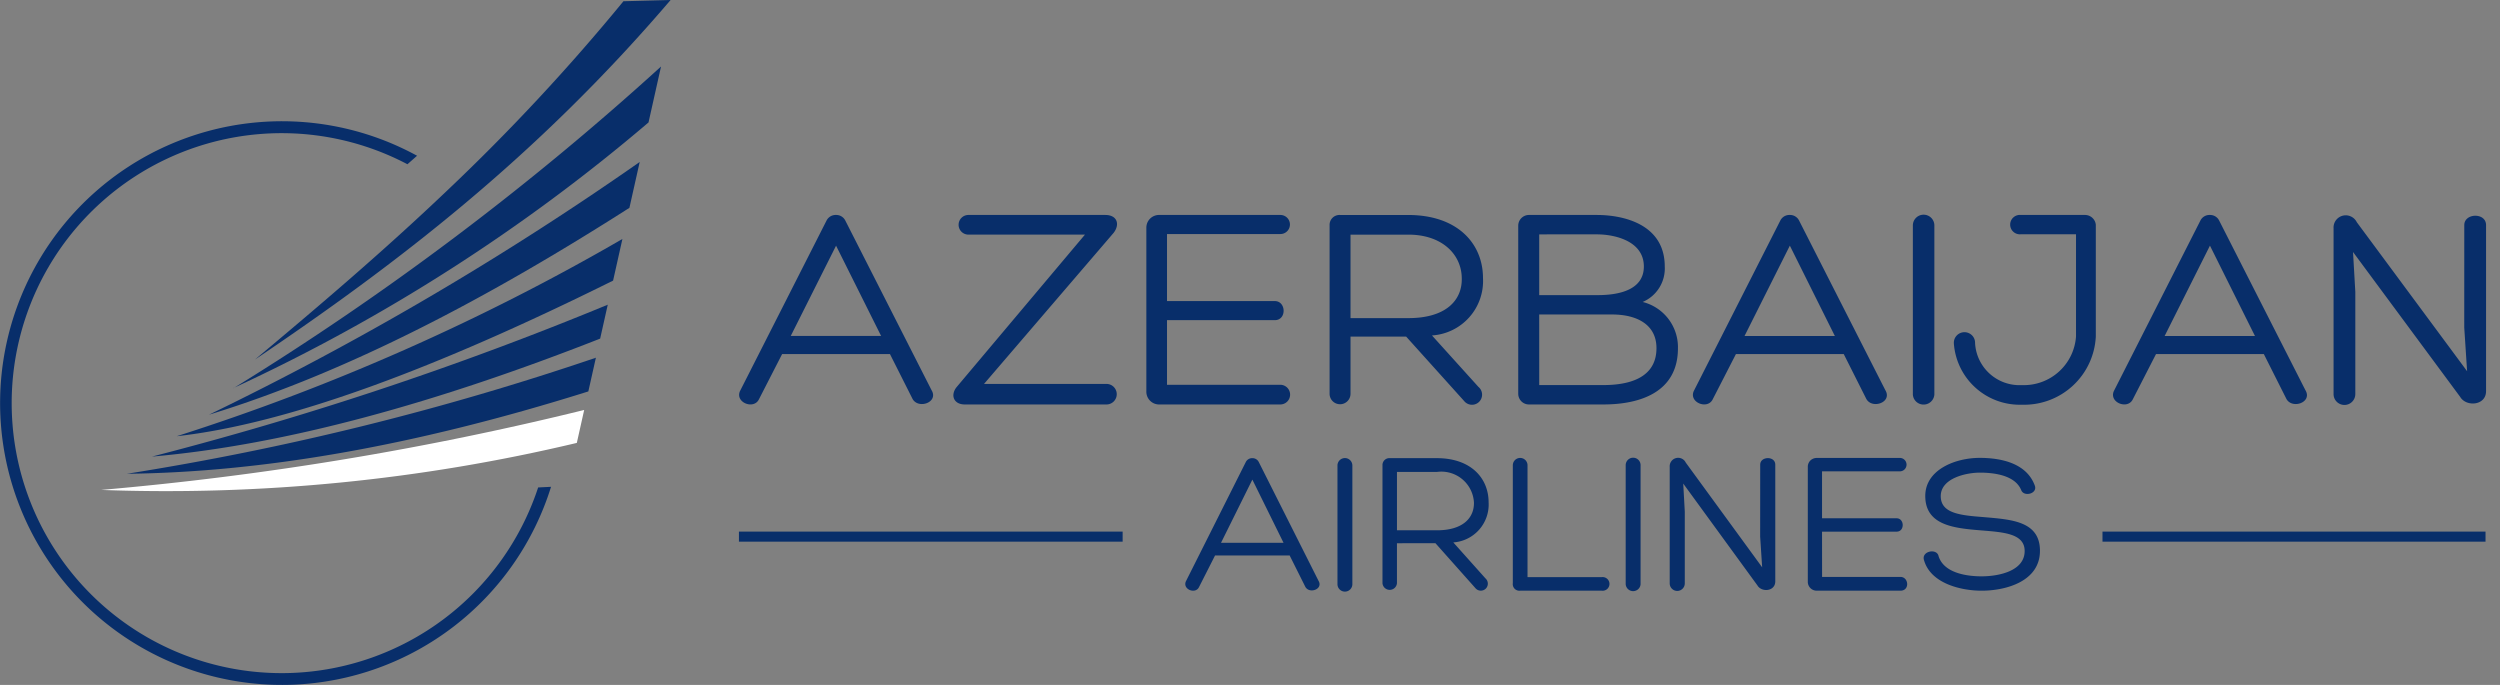 <svg xmlns="http://www.w3.org/2000/svg" width="146" height="40" fill="none" data-azal-logo="light" viewBox="0 0 146 40" class="SvgIcon_root__AnyvP Logo_root__JwoAS Logo_#fff__LLOtX SvgIcon_size_20__yOxOn">
<rect x="0" y="0" width="146" height="40" fill="#808080" stroke="none"/>
<g id="logo 1" clip-path="url(#clip0_4704_45935)">
<path id="Vector" fill="#082e6a" d="M31.428 28.467a15.767 15.767 0 1 1-7.634-18.875l.563-.496a16.459 16.459 0 1 0 7.824 19.334l-.753.037Z"></path><path id="Vector_2" fill="#fff" d="M5.914 28.611a184.37 184.37 0 0 0 28.202-4.669l-.43 1.924a103.461 103.461 0 0 1-27.772 2.746"></path>
<path id="Vector_3" fill="#082e6a" d="M7.425 27.667A165.266 165.266 0 0 0 34.8 20.89l-.441 1.969c-10.38 3.267-19.238 4.718-26.934 4.81Z"></path>
<path id="Vector_4" fill="#082e6a" d="M8.875 26.665a200.405 200.405 0 0 0 26.618-8.871l-.444 1.981c-9.528 3.743-18.349 6.206-26.174 6.89Z"></path>
<path id="Vector_5" fill="#082e6a" d="M10.321 25.475a131.64 131.64 0 0 0 26.028-11.519l-.544 2.431c-10.261 5.095-18.957 8.362-25.484 9.088Z"></path>
<path id="Vector_6" fill="#082e6a" d="M12.196 24.223A182.608 182.608 0 0 0 37.358 9.46l-.6 2.678c-8.21 5.24-16.403 9.582-24.562 12.084Z"></path>
<path id="Vector_7" fill="#082e6a" d="M13.636 22.67A168.07 168.07 0 0 0 38.604 3.885l-.731 3.266A105.675 105.675 0 0 1 13.636 22.66M39.16 0l-2.75.072a120.42 120.42 0 0 1-10.275 11.036c-3.734 3.558-7.488 6.748-11.245 9.89C23.12 15.446 31.285 9.228 39.16.004m3.994 31.04h22.408v.591H43.154v-.59Zm79.631 0h22.37v.591h-22.37v-.59Z"></path>
<path id="Vector_8" fill="#082e6a" d="m48.827 14.346-2.646 5.271h5.275l-2.63-5.27Zm-3.15 6.33-1.356 2.645c-.301.62-1.406.181-1.104-.485l5.057-9.963a.594.594
 0 0 1 .553-.319.587.587 0 0 1 .535.319l5.04 9.912c.435.72-.803 1.14-1.122.486l-1.307-2.595h-6.295Zm11.79 1.745h7.151a.6.6 0 0 1 
 0 1.2h-8.272c-.652 0-.854-.539-.485-1.008l7.501-8.912H56.58a.574.574 0 1 1 0-1.147h7.971c.686 0 .871.54.486 1.043l-7.57 8.824Zm10.686.05h6.614a.574.574 0 1 1 
 0 1.15h-7.05a.745.745 0 0 1-.77-.767v-9.551a.74.74 0 0 1 .77-.749h7.066a.557.557 0 1 1-.016 1.114h-6.614v3.915h6.295c.67 0 .704 1.114 0
  1.114h-6.295v3.774Zm10.717-3.893h3.383c2.193 0 3.148-1.047 3.114-2.334-.016-1.408-1.172-2.541-3.114-2.541H78.87v4.875Zm0 1.08v3.33a.611.611 0 
  0 1-1.222.017v-9.85a.578.578 0 0 1 .62-.6h3.969c2.897 0 4.37 1.68 4.37 3.689a3.184 3.184 0 
  0 1-2.98 3.346l2.713 3.004a.59.59 0 1 1-.837.823l-3.382-3.758h-3.25Zm11.02 2.83h3.75c1.474 0 3.098-.4 3.098-2.156 0-1.375-1.139-1.966-2.596-1.966H89.89l.001
   4.123Zm0-8.801v3.548h3.415c1.44 0 2.696-.4 2.696-1.67 0-1.495-1.707-1.878-2.745-1.878H89.89Zm3.75 9.934h-4.355a.626.626 0 0 1-.62-.626V13.18a.627.627 0 0
    1 .62-.626h3.969c1.557 0 3.968.54 3.968 3.011a2.128 2.128 0 0 1-1.29 2.07 2.723 2.723 0 0 1 2.06 2.698c.003 2.591-2.241 3.287-4.35
     3.287l-.002.001Zm10.887-9.275-2.646 5.275h5.274l-2.628-5.275Zm-3.148 6.33-1.357 2.645c-.302.62-1.406.181-1.105-.485l5.057-9.963a.591.591 0 0
      1 .553-.319.588.588 0 0 1 .536.319l5.04 9.912c.434.72-.804 1.14-1.123.486l-1.306-2.595h-6.295Zm10.332-7.51a.627.627 0 1 1 1.256 0v9.882a.632.632 0 
      0 1-1.056.414.627.627 0 0 1-.2-.414v-9.882Zm9.528.515h-3.215a.567.567 0 1 1 0-1.127h3.767a.637.637 0 0 1 .604.564v6.539a4.19 4.19 0 0 1-4.321 3.978 3.858 3.858 0 
      0 1-3.969-3.586.618.618 0 0 1 .167-.454.623.623 0 0 1 .892-.013.617.617 0 0 1 .18.45 2.597 2.597 0 0 0 2.73 2.458 3.054 3.054 0 0 0
       3.165-2.833V13.68Zm7.822.665-2.646 5.275h5.274l-2.628-5.275Zm-3.149 6.33-1.357 2.645c-.301.62-1.406.181-1.105-.485l5.057-9.963a.591.591 0 0 1 .553-.319.586.586 0
        0 1 .535.319l5.04 9.912c.435.72-.804 1.14-1.122.486l-1.306-2.595h-6.295Zm18.002-7.531c0-.71 1.271-.744 1.271 0v9.7c0 
        .845-1.156.93-1.508.338l-6.261-8.466.134 2.332v5.965a.635.635 0 0 1-1.27 0v-9.682a.713.713 0 0 1 1.012-.691.716.716 0 0 1
         .345.336l6.442 8.702-.167-2.551.002-5.983ZM73.138 28.009l-1.83 3.69h3.65l-1.82-3.69Zm-2.178 4.429-.939 1.85c-.209.434-.974.129-.764-.34l3.5-6.969a.41.41 0 0 
         1 .382-.222.406.406 0 0 1 .371.222l3.488 6.934c.302.504-.556.796-.776.34l-.907-1.815H70.96Zm7.148-5.252a.435.435 0 1 1 
         .87 0v6.93a.435.435 0 0 1-.87 0v-6.93Zm3.474 3.783h2.34c1.519 0 2.179-.732 2.156-1.633a1.906 1.906 0 0 0-2.155-1.776h-2.34v3.41Zm0 .756v2.329a.424.424 0
          0 1-.845.011v-6.889a.401.401 0 0 1 .428-.42h2.746c2.004 0 3.024 1.18 3.024 2.58a2.218 2.218 0 0 1-2.062 2.341l1.877 2.1a.41.41 0
           1 1-.58.577l-2.34-2.631-2.248.002Zm7.207 2.77a.387.387 0 0 1-.44-.443v-6.88a.429.429 0 1 1 .858 0v6.533h4.334a.399.399 0 1 
           1 0 .791h-4.752Zm6.152-7.309a.435.435 0 1 1 .869 0v6.93a.436.436 0 0 1-.87 0v-6.93Zm7.855-.049c0-.498.88-.522.88 0v6.815c0 .593-.799.653-1.042.237l-4.333-5.948.09 1.638v4.191a.44.44 0 0 1-.88 0v-6.806a.494.494 0 0 1 .938-.248l4.461 6.114-.117-1.793.003-4.2Zm3.614 6.555h4.577c.487 0 .557.804 0 .804h-4.878a.518.518 0 0 1-.533-.536v-6.69a.508.508 0 0 1 .328-.49.514.514 0 0 1 .205-.035h4.886a.392.392 0 0 1-.011.78h-4.577v2.743h4.355c.464 0 .487.78 0 .78h-4.355l.003 2.644Zm6.802-1.214c.301.967 1.587 1.18 2.514 1.18.985 0 2.514-.303 2.514-1.48 0-1.013-1.216-1.094-2.49-1.199-1.599-.128-3.314-.28-3.314-2.015 0-1.537 1.761-2.224 3.176-2.224 1.216 0 2.734.29 3.221 1.619.174.465-.614.675-.788.28-.347-.886-1.588-1.037-2.422-1.037-.775 0-2.283.314-2.283 1.374 0 1.013 1.159 1.119 2.503 1.223 1.588.14 3.291.22 3.291 1.968 0 1.782-1.981 2.33-3.406 2.33-1.18 0-2.99-.408-3.372-1.805-.139-.513.764-.688.857-.21"></path></g><defs>
<clipPath id="clip0_4704_45935">
<path fill="#082e6a" d="M0 0h145.187v40H0z"></path></clipPath></defs></svg>